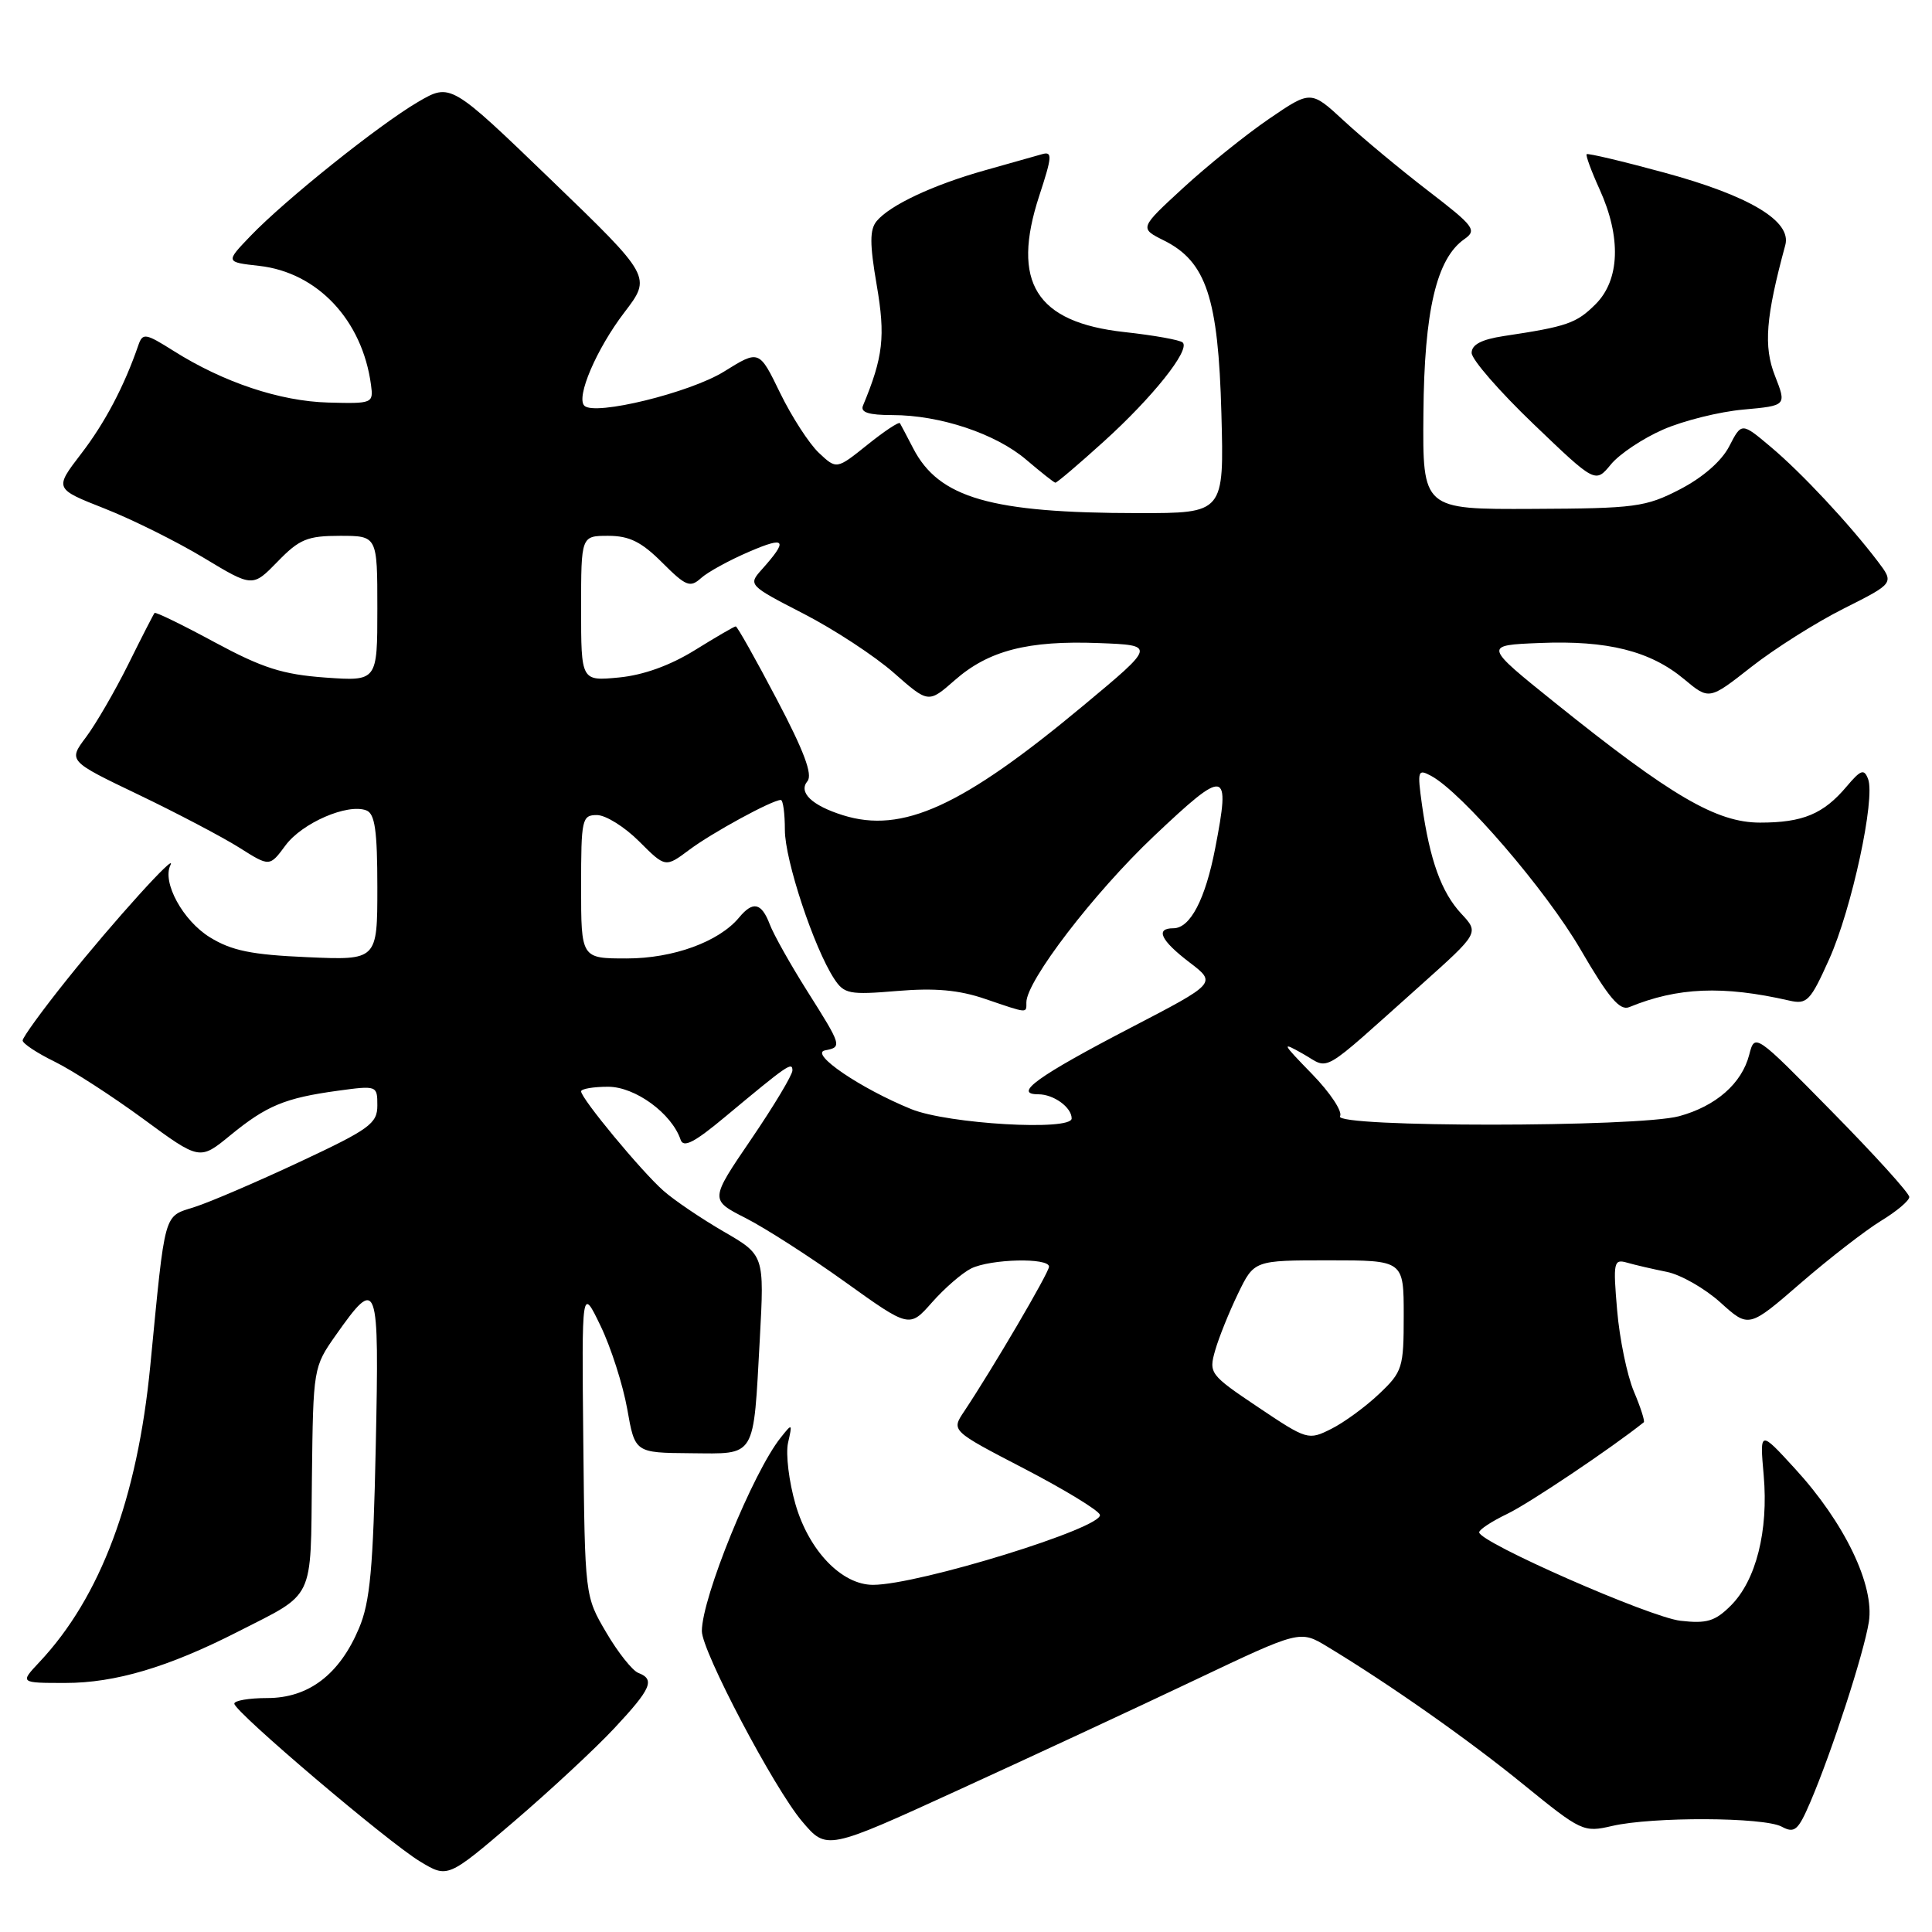 <?xml version="1.0" encoding="UTF-8" standalone="no"?>
<!DOCTYPE svg PUBLIC "-//W3C//DTD SVG 1.1//EN" "http://www.w3.org/Graphics/SVG/1.1/DTD/svg11.dtd" >
<svg xmlns="http://www.w3.org/2000/svg" xmlns:xlink="http://www.w3.org/1999/xlink" version="1.1" viewBox="0 0 256 256">
 <g >
 <path fill="currentColor"
d=" M 81.40 229.00 C 86.30 223.76 86.83 222.53 84.58 221.67 C 83.80 221.37 81.88 218.96 80.33 216.31 C 77.50 211.50 77.50 211.50 77.29 191.00 C 77.08 170.50 77.08 170.50 79.58 175.69 C 80.96 178.55 82.54 183.50 83.11 186.69 C 84.13 192.50 84.13 192.50 91.50 192.56 C 100.27 192.63 99.80 193.41 100.68 177.40 C 101.28 166.31 101.28 166.31 95.89 163.19 C 92.93 161.47 89.33 159.04 87.91 157.78 C 85.01 155.23 77.00 145.56 77.00 144.61 C 77.00 144.28 78.61 144.00 80.58 144.00 C 84.17 144.00 89.00 147.53 90.18 151.01 C 90.55 152.14 91.99 151.40 96.09 147.98 C 104.36 141.09 105.00 140.64 105.00 141.84 C 105.00 142.44 102.54 146.54 99.53 150.96 C 94.06 158.99 94.06 158.99 98.78 161.39 C 101.38 162.71 107.33 166.53 112.00 169.88 C 120.50 175.97 120.50 175.97 123.50 172.57 C 125.15 170.70 127.48 168.68 128.68 168.08 C 131.26 166.81 139.00 166.62 139.00 167.84 C 139.00 168.62 131.54 181.34 127.74 187.04 C 126.04 189.58 126.04 189.58 135.71 194.60 C 141.02 197.36 145.54 200.11 145.74 200.71 C 146.30 202.40 121.70 210.00 115.68 210.00 C 111.54 210.00 107.20 205.50 105.41 199.34 C 104.54 196.33 104.09 192.66 104.42 191.18 C 105.01 188.58 104.98 188.56 103.44 190.50 C 99.76 195.11 93.00 211.71 93.00 216.13 C 93.00 218.79 102.56 236.95 106.28 241.34 C 109.53 245.18 109.53 245.18 127.01 237.18 C 136.63 232.78 150.75 226.22 158.38 222.59 C 172.26 216.00 172.26 216.00 175.88 218.19 C 184.17 223.20 194.57 230.51 201.91 236.49 C 209.52 242.68 209.83 242.83 213.61 241.95 C 218.96 240.71 233.70 240.77 236.08 242.04 C 237.79 242.96 238.26 242.56 239.88 238.78 C 242.73 232.12 246.96 219.12 247.63 214.93 C 248.41 210.06 244.40 201.74 237.83 194.59 C 233.17 189.50 233.17 189.50 233.70 195.50 C 234.34 202.85 232.69 209.40 229.35 212.74 C 227.26 214.83 226.16 215.16 222.67 214.76 C 218.60 214.29 196.00 204.36 196.00 203.04 C 196.00 202.67 197.69 201.57 199.75 200.58 C 202.56 199.24 213.52 191.89 217.81 188.46 C 217.98 188.33 217.39 186.48 216.49 184.36 C 215.60 182.24 214.60 177.41 214.28 173.63 C 213.73 167.22 213.82 166.80 215.60 167.31 C 216.64 167.61 219.01 168.16 220.86 168.53 C 222.71 168.90 225.91 170.73 227.97 172.59 C 231.72 175.98 231.72 175.98 238.61 170.01 C 242.40 166.73 247.18 163.03 249.24 161.77 C 251.30 160.52 252.99 159.10 252.99 158.61 C 253.00 158.11 248.39 153.03 242.76 147.31 C 232.54 136.91 232.52 136.90 231.78 139.76 C 230.80 143.57 227.37 146.57 222.50 147.90 C 217.03 149.39 176.64 149.40 177.56 147.91 C 177.93 147.31 176.27 144.80 173.87 142.33 C 169.82 138.17 169.73 137.98 172.67 139.65 C 176.32 141.72 174.63 142.71 188.23 130.56 C 196.00 123.61 196.00 123.61 193.62 121.06 C 190.99 118.23 189.46 113.98 188.42 106.65 C 187.79 102.11 187.86 101.86 189.62 102.80 C 193.71 104.99 204.85 117.94 209.43 125.81 C 213.15 132.21 214.63 133.96 215.88 133.45 C 222.28 130.82 228.29 130.57 237.08 132.58 C 239.44 133.12 239.88 132.66 242.38 127.09 C 245.37 120.43 248.52 105.81 247.53 103.22 C 247.00 101.84 246.57 101.99 244.70 104.20 C 241.62 107.86 238.89 109.00 233.22 109.00 C 227.45 109.00 221.46 105.50 206.06 93.13 C 196.57 85.50 196.57 85.50 204.04 85.20 C 213.00 84.83 218.68 86.26 223.15 89.99 C 226.47 92.76 226.47 92.76 232.06 88.37 C 235.13 85.96 240.65 82.47 244.32 80.63 C 251.00 77.27 251.00 77.27 248.81 74.38 C 245.04 69.42 238.70 62.63 234.65 59.23 C 230.77 55.96 230.77 55.96 229.13 59.14 C 228.12 61.10 225.63 63.27 222.60 64.84 C 218.05 67.19 216.70 67.37 203.10 67.43 C 188.50 67.50 188.50 67.50 188.61 54.77 C 188.72 41.19 190.34 34.27 194.03 31.69 C 195.74 30.49 195.36 29.99 189.19 25.25 C 185.51 22.42 180.52 18.27 178.10 16.03 C 173.70 11.96 173.70 11.96 168.18 15.73 C 165.14 17.80 160.02 21.92 156.81 24.87 C 150.97 30.24 150.97 30.24 154.24 31.87 C 159.83 34.66 161.43 39.49 161.84 54.75 C 162.20 68.00 162.20 68.00 150.85 67.99 C 131.31 67.98 124.41 66.00 121.00 59.40 C 120.17 57.81 119.39 56.31 119.25 56.08 C 119.11 55.85 117.17 57.14 114.93 58.94 C 110.85 62.21 110.85 62.21 108.50 60.00 C 107.21 58.78 104.90 55.21 103.37 52.07 C 100.59 46.34 100.59 46.34 95.93 49.24 C 91.41 52.04 78.80 55.13 77.43 53.76 C 76.30 52.63 79.03 46.25 82.72 41.41 C 86.34 36.68 86.34 36.68 73.02 23.83 C 59.70 10.99 59.70 10.99 55.37 13.52 C 50.17 16.57 37.78 26.49 33.19 31.27 C 29.87 34.73 29.87 34.73 34.35 35.23 C 42.07 36.10 48.01 42.42 49.16 51.00 C 49.49 53.44 49.36 53.50 43.50 53.34 C 37.10 53.17 29.59 50.66 22.99 46.49 C 19.28 44.15 18.91 44.09 18.34 45.72 C 16.47 51.16 13.91 56.02 10.75 60.13 C 7.20 64.76 7.20 64.76 13.85 67.38 C 17.51 68.82 23.42 71.76 26.99 73.91 C 33.47 77.82 33.47 77.82 36.79 74.41 C 39.67 71.44 40.73 71.00 45.05 71.00 C 50.00 71.00 50.00 71.00 50.00 80.63 C 50.00 90.27 50.00 90.27 43.10 89.78 C 37.46 89.37 34.79 88.52 28.46 85.11 C 24.21 82.81 20.62 81.06 20.48 81.22 C 20.35 81.37 18.78 84.42 17.01 88.00 C 15.23 91.58 12.71 95.92 11.41 97.66 C 9.03 100.83 9.03 100.83 18.38 105.31 C 23.52 107.78 29.53 110.94 31.73 112.33 C 35.73 114.86 35.73 114.86 37.83 112.02 C 40.03 109.04 46.06 106.43 48.54 107.38 C 49.68 107.81 50.00 110.05 50.00 117.59 C 50.00 127.24 50.00 127.24 40.71 126.83 C 33.31 126.51 30.69 125.97 27.80 124.19 C 24.23 121.98 21.46 116.91 22.58 114.64 C 23.54 112.69 14.98 122.15 8.85 129.82 C 5.63 133.84 3.00 137.46 3.00 137.87 C 3.00 138.27 4.91 139.54 7.25 140.68 C 9.59 141.83 14.86 145.24 18.98 148.26 C 26.46 153.76 26.46 153.76 30.51 150.44 C 35.32 146.50 37.75 145.49 44.75 144.53 C 49.95 143.82 50.00 143.84 50.00 146.48 C 50.00 148.87 48.98 149.62 39.75 153.94 C 34.11 156.58 27.84 159.28 25.80 159.93 C 21.62 161.28 21.94 160.12 19.91 181.00 C 18.20 198.59 13.32 211.63 5.21 220.25 C 2.63 223.00 2.63 223.00 8.66 223.00 C 15.27 223.00 22.30 220.91 31.50 216.22 C 41.81 210.96 41.15 212.35 41.33 195.79 C 41.50 181.28 41.52 181.14 44.50 176.91 C 50.06 169.03 50.26 169.59 49.79 191.63 C 49.45 207.82 49.04 212.29 47.57 215.75 C 44.99 221.88 40.89 225.00 35.42 225.00 C 32.99 225.00 31.02 225.34 31.05 225.75 C 31.12 226.86 51.39 244.08 55.65 246.65 C 59.32 248.87 59.32 248.87 68.07 241.39 C 72.87 237.28 78.88 231.70 81.40 229.00 Z  M 146.26 58.50 C 152.72 52.66 157.72 46.39 156.72 45.39 C 156.39 45.05 152.91 44.43 148.99 44.00 C 137.26 42.71 133.95 37.41 137.71 25.93 C 139.42 20.72 139.47 20.03 138.08 20.43 C 137.21 20.68 133.80 21.64 130.50 22.57 C 123.66 24.49 117.92 27.18 116.16 29.30 C 115.23 30.43 115.23 32.31 116.17 37.78 C 117.34 44.59 117.03 47.30 114.35 53.75 C 113.98 54.64 115.10 55.00 118.24 55.00 C 124.56 55.00 131.96 57.47 136.00 60.93 C 137.93 62.57 139.65 63.94 139.84 63.96 C 140.03 63.98 142.92 61.53 146.26 58.50 Z  M 220.39 56.91 C 223.07 55.74 227.85 54.55 231.01 54.27 C 236.74 53.75 236.74 53.75 235.19 49.79 C 233.66 45.91 233.97 42.02 236.56 32.48 C 237.43 29.30 231.82 25.94 220.52 22.87 C 215.02 21.37 210.39 20.28 210.24 20.43 C 210.09 20.58 210.86 22.68 211.96 25.10 C 214.84 31.44 214.64 37.09 211.43 40.30 C 208.89 42.84 207.66 43.27 199.25 44.53 C 196.31 44.98 195.00 45.66 195.00 46.76 C 195.00 47.63 198.69 51.87 203.20 56.19 C 211.39 64.04 211.39 64.04 213.45 61.54 C 214.58 60.16 217.70 58.08 220.39 56.91 Z  M 166.72 186.47 C 160.30 182.16 160.15 181.96 161.02 178.92 C 161.51 177.21 162.88 173.82 164.05 171.40 C 166.18 167.00 166.18 167.00 176.09 167.00 C 186.00 167.00 186.00 167.00 186.00 174.30 C 186.00 181.24 185.84 181.76 182.75 184.69 C 180.96 186.39 178.11 188.48 176.41 189.33 C 173.36 190.86 173.21 190.82 166.72 186.47 Z  M 120.76 146.97 C 114.00 144.22 107.20 139.59 109.32 139.18 C 111.60 138.74 111.56 138.60 106.96 131.32 C 104.74 127.80 102.50 123.82 101.99 122.46 C 100.90 119.61 99.77 119.36 97.94 121.57 C 95.27 124.79 89.21 127.00 83.04 127.00 C 77.00 127.00 77.00 127.00 77.00 117.50 C 77.00 108.52 77.11 108.00 79.10 108.00 C 80.26 108.00 82.77 109.57 84.69 111.49 C 88.17 114.97 88.17 114.97 91.34 112.60 C 94.36 110.34 102.32 106.00 103.46 106.00 C 103.76 106.00 104.00 107.79 104.00 109.98 C 104.00 113.97 107.85 125.60 110.53 129.69 C 111.85 131.71 112.54 131.84 118.87 131.31 C 123.89 130.89 127.06 131.17 130.56 132.37 C 136.28 134.32 136.00 134.29 136.00 132.82 C 136.00 129.99 144.94 118.33 152.87 110.82 C 162.50 101.71 163.07 101.82 161.02 112.40 C 159.71 119.18 157.71 123.00 155.48 123.00 C 153.04 123.00 153.79 124.60 157.60 127.51 C 161.21 130.26 161.21 130.26 149.86 136.16 C 137.49 142.59 134.15 145.00 137.59 145.00 C 139.62 145.00 142.00 146.73 142.00 148.20 C 142.00 149.89 125.61 148.93 120.76 146.97 Z  M 111.69 108.02 C 107.57 106.73 105.76 104.99 106.99 103.51 C 107.71 102.65 106.53 99.50 102.92 92.65 C 100.13 87.34 97.69 83.00 97.49 83.00 C 97.29 83.00 94.86 84.42 92.07 86.15 C 88.79 88.18 85.25 89.46 82.01 89.77 C 77.00 90.25 77.00 90.25 77.00 80.63 C 77.00 71.00 77.00 71.00 80.60 71.00 C 83.39 71.00 85.00 71.80 87.73 74.53 C 90.88 77.68 91.44 77.91 92.88 76.61 C 93.77 75.80 96.66 74.22 99.30 73.09 C 104.14 71.01 104.47 71.52 100.90 75.51 C 99.13 77.49 99.22 77.59 106.48 81.32 C 110.54 83.41 115.92 86.94 118.44 89.16 C 123.02 93.19 123.02 93.19 126.50 90.14 C 130.99 86.19 136.21 84.85 145.59 85.21 C 153.15 85.50 153.15 85.50 143.54 93.50 C 127.47 106.89 119.56 110.49 111.69 108.02 Z "/>
</g>
</svg>